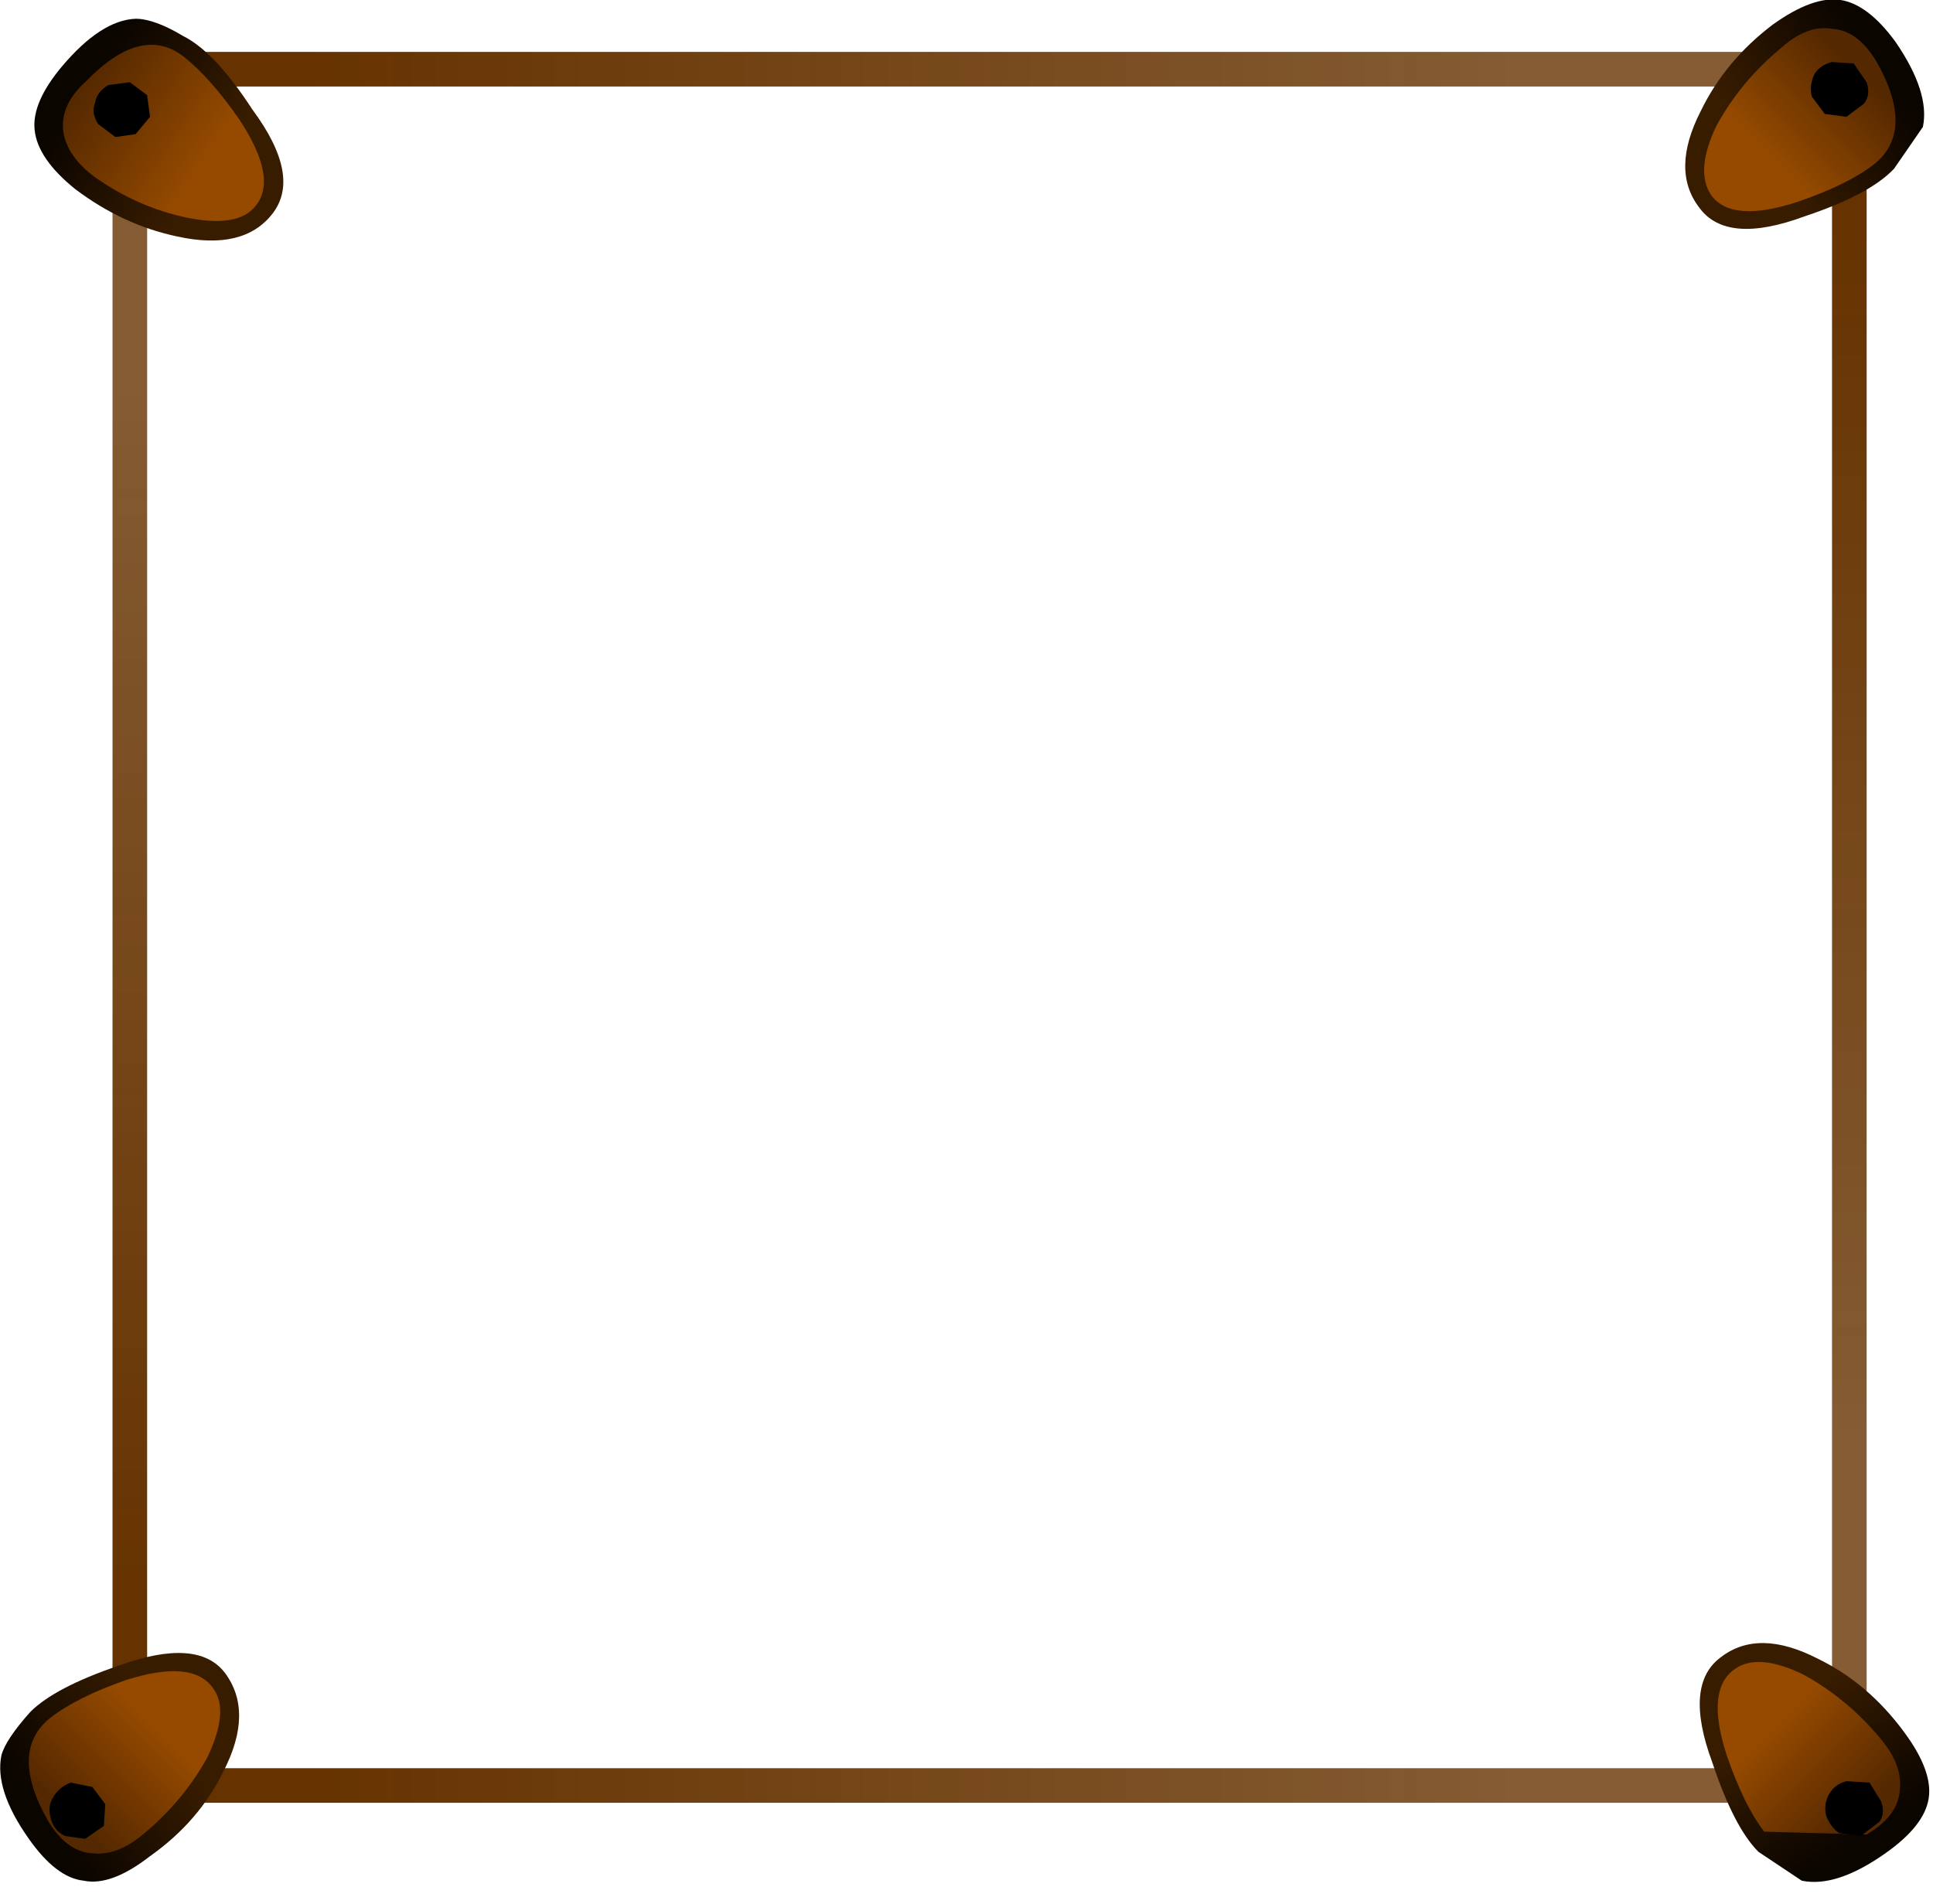 <?xml version="1.0" encoding="utf-8"?>
<svg version="1.1" id="Layer_1"
xmlns="http://www.w3.org/2000/svg"
xmlns:xlink="http://www.w3.org/1999/xlink"
width="67px" height="66px"
xml:space="preserve">
<g id="1426" transform="matrix(1, 0, 0, 1, 0, 0)">
<linearGradient
id="LinearGradID_597" gradientUnits="userSpaceOnUse" gradientTransform="matrix(0.036, 0, 0, 0.001, 34.25, 61.9)" spreadMethod ="pad" x1="-819.2" y1="0" x2="819.2" y2="0" >
<stop  offset="0.098" style="stop-color:#663300;stop-opacity:1" />
<stop  offset="0.812" style="stop-color:#663300;stop-opacity:0.8" />
</linearGradient>
<path style="fill:url(#LinearGradID_597) " d="M63.75,61.55L63.75 61.9L63.75 62.4L63.7 62.5L4.75 62.5L4.75 62.4L4.75 61.9L4.75 61.55L4.75 61.3L63.7 61.3L63.75 61.55" />
<linearGradient
id="LinearGradID_598" gradientUnits="userSpaceOnUse" gradientTransform="matrix(0, 0.036, -0.001, 0, 64.1, 31.5)" spreadMethod ="pad" x1="-819.2" y1="0" x2="819.2" y2="0" >
<stop  offset="0.098" style="stop-color:#663300;stop-opacity:1" />
<stop  offset="0.812" style="stop-color:#663300;stop-opacity:0.8" />
</linearGradient>
<path style="fill:url(#LinearGradID_598) " d="M64.45,61L64.1 61L63.6 61L63.5 60.95L63.5 2L63.6 2L64.1 2L64.45 2L64.7 2L64.7 60.95L64.45 61" />
<linearGradient
id="LinearGradID_599" gradientUnits="userSpaceOnUse" gradientTransform="matrix(0, -0.036, 0.001, 0, 4.5, 31.75)" spreadMethod ="pad" x1="-819.2" y1="0" x2="819.2" y2="0" >
<stop  offset="0.098" style="stop-color:#663300;stop-opacity:1" />
<stop  offset="0.812" style="stop-color:#663300;stop-opacity:0.8" />
</linearGradient>
<path style="fill:url(#LinearGradID_599) " d="M4.15,2.25L4.5 2.25L5 2.25L5.1 2.3L5.1 61.25L5 61.25L4.5 61.25L4.15 61.25L3.9 61.25L3.9 2.3L4.15 2.25" />
<linearGradient
id="LinearGradID_600" gradientUnits="userSpaceOnUse" gradientTransform="matrix(0.036, 0, 0, 0.001, 34.25, 2.4)" spreadMethod ="pad" x1="-819.2" y1="0" x2="819.2" y2="0" >
<stop  offset="0.098" style="stop-color:#663300;stop-opacity:1" />
<stop  offset="0.812" style="stop-color:#663300;stop-opacity:0.8" />
</linearGradient>
<path style="fill:url(#LinearGradID_600) " d="M63.75,2.05L63.75 2.4L63.75 2.9L63.7 3L4.75 3L4.75 2.9L4.75 2.4L4.75 2.05L4.75 1.8L63.7 1.8L63.75 2.05" />
<linearGradient
id="LinearGradID_601" gradientUnits="userSpaceOnUse" gradientTransform="matrix(0.004, 0.003, -0.002, 0.003, 6.65, 4.9)" spreadMethod ="pad" x1="-819.2" y1="0" x2="819.2" y2="0" >
<stop  offset="0" style="stop-color:#0B0500;stop-opacity:1" />
<stop  offset="0.624" style="stop-color:#381C00;stop-opacity:1" />
</linearGradient>
<path style="fill:url(#LinearGradID_601) " d="M1.2,4.5Q1.1 3.55 2.15 2.3Q3.5 0.7 4.7 0.65Q5.35 0.65 6.35 1.25Q7.45 1.8 8.75 3.8Q10.45 6.1 9.45 7.4Q8.45 8.7 6.15 8.2Q4.25 7.8 2.6 6.55Q1.3 5.5 1.2 4.5" />
<linearGradient
id="LinearGradID_602" gradientUnits="userSpaceOnUse" gradientTransform="matrix(0.004, 0.003, -0.002, 0.003, 6.35, 4.95)" spreadMethod ="pad" x1="-819.2" y1="0" x2="819.2" y2="0" >
<stop  offset="0" style="stop-color:#542800;stop-opacity:1" />
<stop  offset="0.624" style="stop-color:#954A00;stop-opacity:1" />
</linearGradient>
<path style="fill:url(#LinearGradID_602) " d="M8.85,7.15Q8.25 7.9 6.5 7.55Q4.8 7.2 3.3 6.15Q2.35 5.45 2.2 4.6Q2.05 3.65 3 2.8Q4.9 0.85 6.35 1.95Q7.3 2.7 8.3 4.15Q9.65 6.2 8.85 7.15" />
<path style="fill:#000000;fill-opacity:1" d="M4.5,2.85L5.1 3.3L5.2 4.05L4.7 4.65L4 4.75L3.4 4.3Q3.15 3.9 3.3 3.55Q3.35 3.2 3.75 2.95L4.5 2.85" />
<linearGradient
id="LinearGradID_603" gradientUnits="userSpaceOnUse" gradientTransform="matrix(-0.004, 0.003, -0.002, -0.003, 62.05, 5.15)" spreadMethod ="pad" x1="-819.2" y1="0" x2="819.2" y2="0" >
<stop  offset="0" style="stop-color:#0B0500;stop-opacity:1" />
<stop  offset="0.624" style="stop-color:#381C00;stop-opacity:1" />
</linearGradient>
<path style="fill:url(#LinearGradID_603) " d="M63.8,0Q64.75 0.15 65.7 1.45Q66.9 3.2 66.65 4.4L65.65 5.85Q64.8 6.75 62.55 7.5Q59.85 8.5 58.9 7.2Q57.9 5.9 58.95 3.85Q59.8 2.1 61.45 0.85Q62.85 -0.15 63.8 0" />
<linearGradient
id="LinearGradID_604" gradientUnits="userSpaceOnUse" gradientTransform="matrix(-0.003, 0.003, -0.002, -0.002, 62.05, 4.9)" spreadMethod ="pad" x1="-819.2" y1="0" x2="819.2" y2="0" >
<stop  offset="0" style="stop-color:#542800;stop-opacity:1" />
<stop  offset="0.624" style="stop-color:#954A00;stop-opacity:1" />
</linearGradient>
<path style="fill:url(#LinearGradID_604) " d="M59.3,6.75Q58.75 5.9 59.5 4.35Q60.35 2.8 61.75 1.65Q62.65 0.85 63.5 1Q64.4 1.05 65.05 2.15Q66.4 4.55 64.95 5.7Q64.05 6.4 62.3 7Q60 7.75 59.3 6.75" />
<path style="fill:#000000;fill-opacity:1" d="M64.6,3.6L64 4.05L63.25 3.95L62.8 3.35Q62.7 2.95 62.9 2.55Q63.1 2.25 63.5 2.15L64.25 2.2L64.7 2.85Q64.85 3.3 64.6 3.6" />
<linearGradient
id="LinearGradID_605" gradientUnits="userSpaceOnUse" gradientTransform="matrix(-0.003, -0.004, 0.003, -0.002, 61.65, 60.6)" spreadMethod ="pad" x1="-819.2" y1="0" x2="819.2" y2="0" >
<stop  offset="0" style="stop-color:#0B0500;stop-opacity:1" />
<stop  offset="0.624" style="stop-color:#381C00;stop-opacity:1" />
</linearGradient>
<path style="fill:url(#LinearGradID_605) " d="M66.85,62.35Q66.7 63.3 65.35 64.25Q63.65 65.45 62.45 65.2L60.95 64.2Q60.1 63.35 59.35 61.1Q58.35 58.4 59.65 57.45Q60.95 56.45 63 57.5Q64.75 58.35 66 60.05Q67 61.4 66.85 62.35" />
<linearGradient
id="LinearGradID_606" gradientUnits="userSpaceOnUse" gradientTransform="matrix(-0.003, -0.003, 0.002, -0.002, 61.95, 60.6)" spreadMethod ="pad" x1="-819.2" y1="0" x2="819.2" y2="0" >
<stop  offset="0" style="stop-color:#542800;stop-opacity:1" />
<stop  offset="0.624" style="stop-color:#954A00;stop-opacity:1" />
</linearGradient>
<path style="fill:url(#LinearGradID_606) " d="M60.15,57.85Q60.95 57.3 62.5 58.05Q64.05 58.9 65.2 60.3Q65.95 61.2 65.85 62.05Q65.8 62.95 64.7 63.6L61.15 63.5Q60.45 62.6 59.85 60.85Q59.1 58.55 60.15 57.85" />
<path style="fill:#000000;fill-opacity:1" d="M63.75,63.55Q63.45 63.35 63.3 62.95Q63.2 62.55 63.4 62.2Q63.6 61.85 64 61.75L64.8 61.8L65.2 62.45Q65.35 62.85 65.15 63.15L64.5 63.65L63.75 63.55" />
<linearGradient
id="LinearGradID_607" gradientUnits="userSpaceOnUse" gradientTransform="matrix(0.004, -0.003, 0.002, 0.003, 4.6, 60.05)" spreadMethod ="pad" x1="-819.2" y1="0" x2="819.2" y2="0" >
<stop  offset="0" style="stop-color:#0B0500;stop-opacity:1" />
<stop  offset="0.624" style="stop-color:#381C00;stop-opacity:1" />
</linearGradient>
<path style="fill:url(#LinearGradID_607) " d="M2.9,65.2Q1.95 65.1 1 63.75Q-0.2 62.05 0.05 60.85Q0.2 60.3 1.05 59.35Q1.9 58.5 4.1 57.75Q6.85 56.75 7.8 58Q8.8 59.35 7.75 61.4Q6.9 63.15 5.2 64.35Q3.85 65.4 2.9 65.2" />
<linearGradient
id="LinearGradID_608" gradientUnits="userSpaceOnUse" gradientTransform="matrix(0.003, -0.003, 0.002, 0.002, 4.65, 60.35)" spreadMethod ="pad" x1="-819.2" y1="0" x2="819.2" y2="0" >
<stop  offset="0" style="stop-color:#542800;stop-opacity:1" />
<stop  offset="0.624" style="stop-color:#954A00;stop-opacity:1" />
</linearGradient>
<path style="fill:url(#LinearGradID_608) " d="M7.4,58.55Q7.95 59.3 7.2 60.9Q6.35 62.45 4.95 63.6Q4.05 64.35 3.2 64.25Q2.3 64.2 1.65 63.1Q0.3 60.7 1.75 59.55Q2.65 58.85 4.35 58.25Q6.7 57.5 7.4 58.55" />
<path style="fill:#000000;fill-opacity:1" d="M1.85,62.3Q2.05 61.95 2.45 61.8L3.2 61.95L3.65 62.55L3.6 63.3L2.95 63.75L2.25 63.65Q1.85 63.45 1.75 63Q1.65 62.6 1.85 62.3" />
</g>
</svg>
